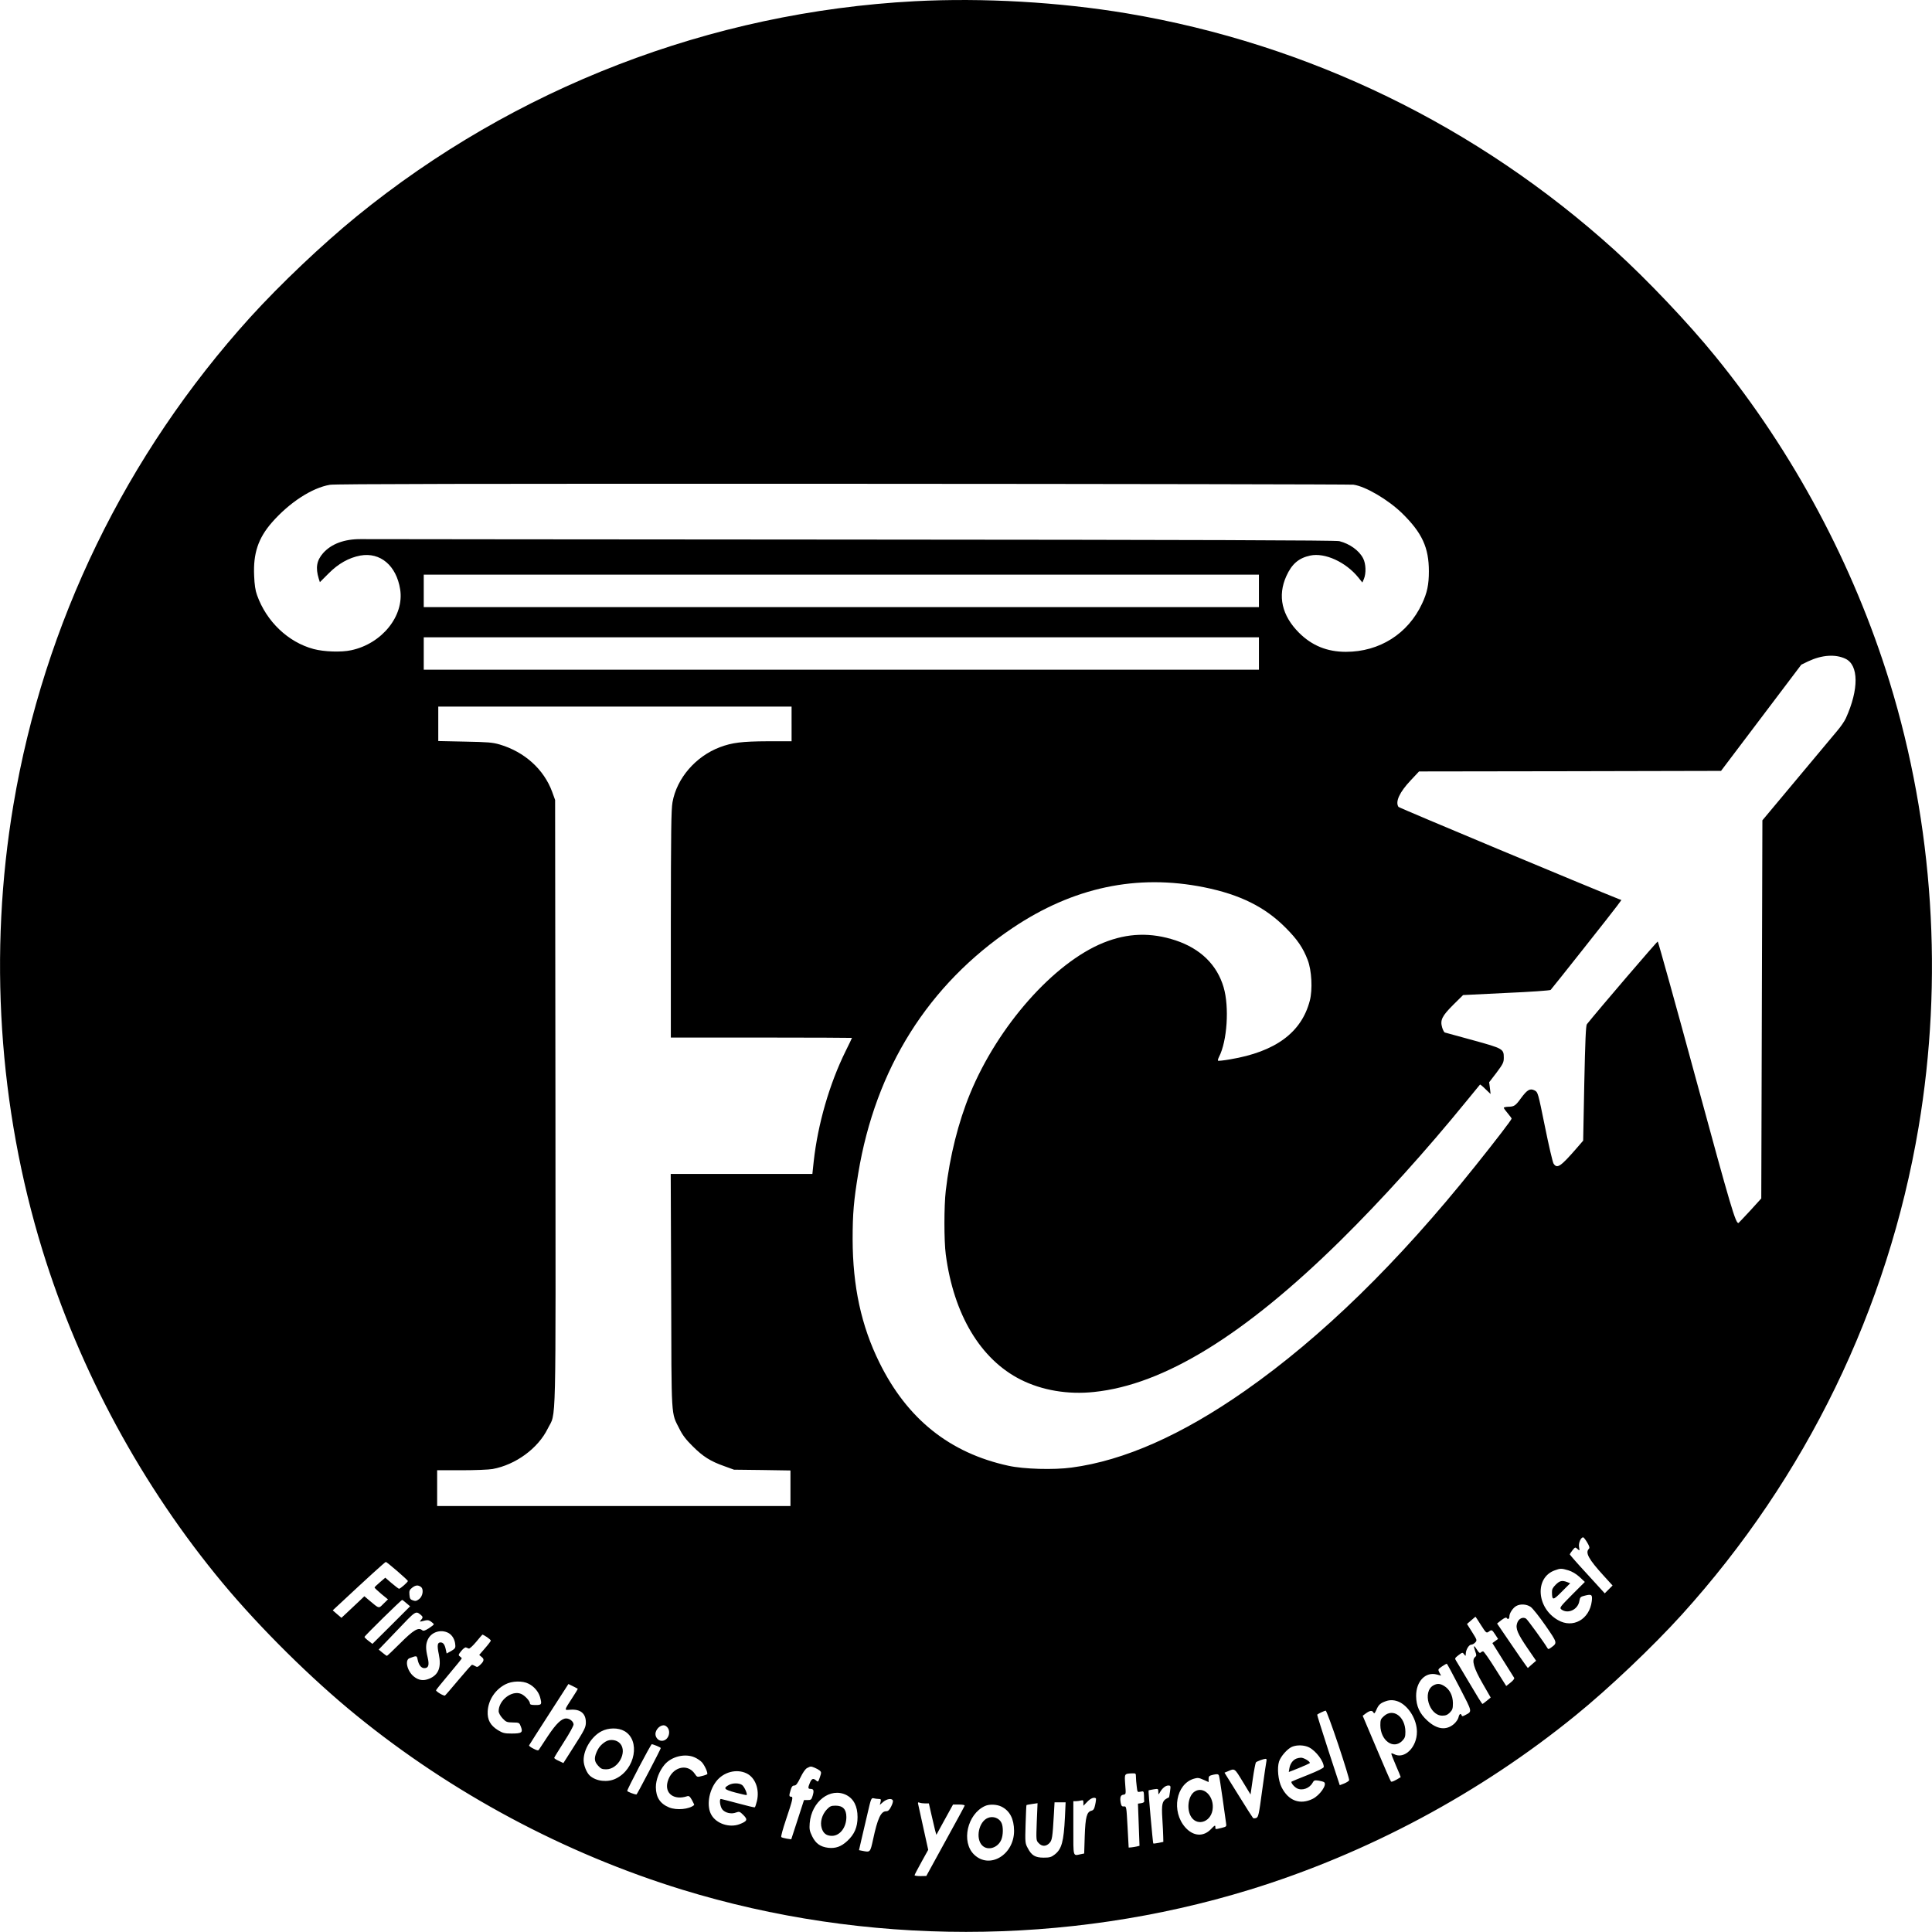 <?xml version="1.0" standalone="no"?>
<!DOCTYPE svg PUBLIC "-//W3C//DTD SVG 20010904//EN"
 "http://www.w3.org/TR/2001/REC-SVG-20010904/DTD/svg10.dtd">
<svg version="1.0" xmlns="http://www.w3.org/2000/svg"
 width="1728pt" height="1728pt" viewBox="0 0 1728 1728"
 preserveAspectRatio="xMidYMid meet">
<g transform="translate(0,1728) scale(0.1,-0.1)"
fill="#000000" stroke="none">
<path d="M8180 17269 c-1825 -97 -3577 -773 -4990 -1924 -310 -253 -683 -607
-952 -903 -1112 -1229 -1844 -2735 -2118 -4360 -223 -1324 -133 -2707 259
-3982 333 -1081 893 -2115 1615 -2982 335 -402 794 -856 1194 -1181 855 -696
1861 -1234 2912 -1558 1640 -504 3440 -504 5080 0 1051 324 2057 862 2912
1558 296 240 688 612 950 901 1112 1229 1844 2735 2118 4360 223 1324 133
2707 -259 3982 -324 1051 -862 2057 -1558 2912 -240 296 -612 688 -901 950
-1229 1112 -2735 1844 -4360 2118 -608 102 -1290 141 -1902 109z m3925 -4324
c109 -15 312 -135 437 -257 178 -175 238 -306 238 -518 0 -118 -15 -192 -61
-289 -125 -269 -380 -431 -681 -431 -168 0 -303 55 -419 170 -154 154 -194
330 -114 507 49 109 111 162 214 184 131 28 318 -58 430 -196 l36 -45 14 32
c21 51 18 136 -7 184 -36 70 -119 130 -213 154 -32 8 -1267 12 -4354 14 -2371
2 -4350 3 -4398 4 -147 1 -263 -42 -337 -125 -58 -66 -69 -131 -39 -229 l10
-31 78 78 c87 88 182 141 284 160 178 32 322 -89 356 -302 38 -237 -163 -487
-439 -545 -88 -19 -241 -14 -335 11 -228 61 -422 246 -506 482 -15 40 -23 94
-26 174 -9 199 36 335 159 476 156 178 358 310 519 337 48 8 1291 10 4590 9
2488 -1 4542 -5 4564 -8z m-845 -950 l0 -145 -3735 0 -3735 0 0 145 0 145
3735 0 3735 0 0 -145z m0 -560 l0 -145 -3735 0 -3735 0 0 145 0 145 3735 0
3735 0 0 -145z m5246 -47 c119 -56 121 -273 4 -531 -12 -27 -47 -78 -79 -115
-31 -37 -194 -232 -362 -433 l-306 -366 -5 -1691 -5 -1691 -98 -108 c-55 -59
-102 -109 -105 -111 -25 -11 -67 131 -378 1275 -185 682 -341 1241 -345 1242
-6 2 -531 -611 -634 -740 -9 -12 -15 -149 -23 -529 l-10 -512 -57 -66 c-146
-168 -176 -188 -208 -139 -8 13 -43 162 -77 331 -62 305 -63 308 -92 323 -41
21 -66 7 -122 -69 -50 -69 -61 -76 -116 -77 -21 -1 -38 -5 -38 -9 0 -5 16 -27
35 -49 19 -23 35 -44 35 -48 0 -10 -141 -194 -326 -425 -689 -862 -1371 -1528
-2058 -2009 -564 -395 -1083 -625 -1551 -687 -160 -22 -429 -14 -565 16 -525
114 -906 418 -1155 924 -162 328 -238 681 -239 1101 0 232 10 346 50 589 155
939 627 1689 1379 2195 543 365 1113 486 1715 365 321 -65 545 -176 730 -363
103 -103 155 -179 196 -287 36 -92 45 -265 19 -364 -74 -285 -307 -457 -713
-525 -57 -10 -105 -15 -108 -12 -3 3 1 18 9 34 73 141 93 447 41 623 -59 201
-207 345 -429 419 -221 73 -428 67 -646 -21 -444 -180 -943 -744 -1192 -1348
-105 -255 -182 -560 -218 -870 -16 -137 -16 -449 0 -570 71 -538 311 -939 671
-1120 189 -95 421 -135 655 -110 623 64 1344 507 2204 1354 371 366 765 803
1130 1251 63 77 116 142 118 144 2 3 24 -15 49 -40 l46 -44 -6 52 -7 53 66 86
c59 79 65 92 65 134 0 78 -6 82 -275 156 -132 36 -245 67 -252 69 -7 2 -17 22
-24 44 -20 67 -2 103 99 204 l88 87 387 19 c213 9 391 22 396 27 21 23 561
705 594 751 l39 53 -24 9 c-246 97 -1964 815 -1970 824 -30 46 9 131 109 237
l75 80 1351 2 1350 3 359 475 359 475 62 30 c121 57 242 66 333 23z m-9426
-583 l0 -155 -212 0 c-232 -1 -320 -12 -429 -53 -217 -82 -386 -278 -424 -492
-12 -66 -14 -261 -15 -1092 l0 -1013 810 0 c446 0 810 -2 810 -3 0 -2 -25 -55
-56 -117 -145 -293 -249 -653 -286 -987 l-12 -113 -633 0 -634 0 4 -1047 c3
-1167 -2 -1082 74 -1233 27 -55 59 -97 118 -155 93 -93 160 -135 282 -178 l88
-32 253 -3 252 -4 0 -159 0 -159 -1580 0 -1580 0 0 160 0 160 218 0 c120 0
245 5 278 11 206 38 406 184 493 361 78 158 71 -105 69 2914 l-3 2709 -26 72
c-74 202 -247 358 -469 424 -65 19 -106 22 -312 26 l-238 5 0 154 0 154 1580
0 1580 0 0 -155z m7116 -7321 c20 -34 24 -48 15 -57 -34 -34 -3 -92 132 -240
l80 -88 -35 -35 -35 -35 -156 171 c-87 94 -157 174 -157 178 1 4 12 20 25 37
23 28 24 29 44 11 20 -18 20 -18 14 18 -6 36 16 86 37 86 5 0 21 -21 36 -46z
m-10644 -255 c51 -44 94 -84 96 -89 3 -8 -67 -70 -79 -70 -4 0 -33 22 -65 49
l-58 50 -48 -41 c-26 -22 -48 -43 -48 -47 0 -4 27 -29 60 -57 l60 -49 -40 -39
c-44 -44 -37 -46 -125 28 l-46 39 -57 -54 c-31 -30 -78 -73 -103 -97 l-45 -42
-39 33 -39 34 70 65 c228 213 398 368 405 368 4 0 49 -36 101 -81z m10475 6
c33 -10 69 -31 100 -59 l48 -45 -115 -115 c-109 -110 -113 -116 -95 -131 59
-44 149 -1 161 76 6 34 10 38 51 48 59 15 67 8 60 -50 -20 -163 -169 -247
-303 -169 -192 109 -209 381 -27 445 49 18 59 18 120 0z m-10263 -148 c28 -20
18 -85 -16 -110 -23 -17 -33 -19 -55 -11 -24 8 -28 16 -31 51 -3 34 1 44 24
62 31 24 53 26 78 8z m-129 -146 l33 -28 -168 -168 -169 -168 -35 27 c-20 15
-36 31 -36 35 0 9 328 331 337 331 3 0 20 -13 38 -29z m10055 -33 c19 -13 78
-88 133 -167 107 -155 107 -155 53 -195 -24 -18 -29 -19 -36 -6 -28 48 -178
255 -191 263 -29 18 -66 0 -79 -39 -17 -49 2 -94 95 -230 l74 -108 -37 -32
-37 -33 -20 27 c-11 14 -73 104 -137 198 l-118 173 39 31 c24 18 42 26 46 20
11 -18 25 -11 25 13 0 28 32 77 62 93 36 20 91 17 128 -8z m-9927 -71 c21 -17
21 -26 2 -47 -15 -16 -13 -17 24 -7 32 9 44 8 65 -6 14 -10 26 -21 26 -25 0
-4 -20 -20 -45 -36 -36 -22 -48 -26 -60 -16 -33 27 -77 1 -194 -116 -63 -63
-117 -114 -120 -114 -4 0 -22 13 -40 28 l-34 28 164 171 c170 179 166 176 212
140z m9483 -92 c45 -70 48 -73 68 -60 28 21 30 20 59 -24 l26 -40 -25 -18 -26
-19 94 -150 c52 -82 97 -154 101 -161 4 -6 -9 -24 -32 -42 l-39 -31 -98 155
c-53 85 -102 155 -109 155 -6 0 -16 -5 -22 -11 -7 -7 -17 0 -33 26 -28 45 -34
40 -16 -13 13 -36 13 -42 -1 -53 -32 -27 -12 -98 67 -235 l73 -127 -34 -28
c-19 -16 -37 -29 -40 -29 -4 0 -55 82 -114 183 -60 100 -114 192 -122 204 -13
20 -11 23 22 49 35 26 36 26 50 8 14 -18 14 -18 15 4 0 35 28 82 49 82 10 0
26 9 36 20 17 19 16 22 -28 92 l-46 73 37 32 c20 18 38 32 39 33 1 0 23 -34
49 -75z m-9236 -70 c34 -18 59 -59 62 -106 3 -29 -2 -35 -37 -56 l-40 -22 -8
36 c-9 44 -23 63 -47 63 -28 0 -32 -26 -15 -107 24 -116 -3 -184 -87 -218 -52
-21 -96 -14 -139 22 -58 49 -80 146 -36 162 64 24 65 24 72 -11 10 -50 32 -78
60 -78 38 0 46 28 30 96 -19 78 -18 119 2 161 31 66 116 93 183 58z m345 -37
c19 -13 35 -27 35 -32 0 -4 -23 -35 -52 -68 l-52 -60 23 -19 c25 -20 20 -39
-19 -74 -17 -16 -24 -17 -40 -7 -11 7 -24 12 -28 12 -5 0 -59 -61 -121 -135
-62 -74 -116 -137 -121 -140 -10 -6 -80 35 -80 47 0 4 52 68 115 143 63 75
115 139 115 142 0 3 -7 11 -17 18 -15 11 -14 15 13 49 16 20 35 34 42 31 6 -3
18 -7 25 -10 6 -3 36 24 66 60 29 36 55 65 57 65 3 0 20 -10 39 -22z m8699
-449 c119 -231 116 -214 47 -251 -19 -10 -25 -10 -28 0 -8 21 -21 13 -28 -18
-3 -16 -22 -43 -40 -59 -69 -60 -152 -50 -238 29 -70 63 -100 130 -101 220 -1
132 84 220 185 193 l38 -10 -15 28 c-14 27 -13 29 23 54 21 14 40 25 43 25 3
0 54 -95 114 -211z m-8325 31 c48 -24 87 -70 101 -118 18 -67 16 -72 -40 -72
-37 0 -50 4 -50 14 0 22 -46 72 -80 86 -82 34 -200 -57 -200 -155 0 -15 14
-41 34 -63 32 -34 39 -37 93 -38 57 -1 58 -1 72 -38 20 -52 7 -61 -83 -61 -63
0 -79 4 -122 30 -69 43 -96 93 -92 170 6 100 66 192 158 240 59 31 154 34 209
5z m439 -45 c1 -1 -20 -36 -47 -77 -78 -121 -77 -114 -20 -110 90 7 139 -33
139 -113 0 -45 -12 -68 -117 -232 l-84 -132 -42 20 c-23 10 -41 22 -40 27 1 5
40 68 87 142 47 73 86 143 86 156 0 26 -34 54 -66 54 -41 0 -89 -46 -162 -155
-40 -61 -77 -116 -81 -123 -6 -11 -16 -10 -50 8 -23 11 -41 25 -39 29 2 5 82
130 178 279 l174 270 41 -20 c22 -11 41 -21 43 -23z m7352 -120 c85 -44 153
-159 153 -264 1 -139 -112 -250 -205 -200 -11 6 -22 9 -24 6 -2 -2 16 -50 41
-107 25 -57 44 -104 43 -105 -49 -31 -81 -46 -87 -39 -5 5 -63 139 -130 298
l-123 290 24 18 c37 28 60 33 71 13 8 -15 12 -12 27 21 20 47 37 62 87 79 40
14 82 10 123 -10z m-550 -380 c56 -168 100 -311 97 -318 -3 -7 -23 -20 -45
-29 l-39 -15 -103 314 c-56 173 -101 316 -99 317 11 10 66 35 76 36 6 0 56
-135 113 -305z m-6014 167 c54 -36 27 -132 -37 -132 -36 0 -64 39 -55 75 12
46 62 78 92 57z m-371 -45 c144 -82 98 -341 -77 -425 -73 -36 -175 -25 -232
26 -29 26 -56 92 -56 139 0 97 71 212 159 258 63 33 150 34 206 2z m289 -132
c20 -8 36 -17 36 -20 0 -10 -212 -415 -217 -415 -19 0 -83 25 -83 32 0 16 211
418 220 418 4 0 24 -7 44 -15z m5835 -14 c62 -32 131 -124 131 -175 0 -9 -52
-35 -142 -71 -79 -31 -144 -58 -146 -60 -9 -8 22 -46 48 -60 47 -24 113 0 140
50 12 22 18 24 54 19 23 -4 45 -10 50 -15 26 -23 -39 -116 -103 -148 -113 -56
-217 -18 -278 103 -31 61 -42 173 -23 231 15 46 74 113 115 131 44 19 110 17
154 -5z m-5494 -90 c22 -10 50 -29 62 -42 26 -28 57 -98 48 -108 -4 -3 -25
-11 -48 -16 -40 -11 -43 -10 -62 19 -68 101 -209 60 -244 -71 -28 -104 58
-167 174 -129 17 6 25 -1 44 -34 13 -23 21 -43 20 -44 -44 -39 -157 -49 -224
-22 -82 34 -118 91 -119 181 0 67 31 146 78 202 63 74 186 103 271 64z m5112
-33 c-3 -13 -20 -130 -38 -261 -29 -218 -34 -239 -53 -247 -12 -4 -25 -5 -29
0 -4 4 -64 97 -131 206 l-124 199 27 11 c66 29 61 32 136 -91 l70 -115 20 139
c11 77 24 143 28 148 10 10 67 31 86 32 9 1 11 -6 8 -21z m-4040 -59 c15 -6
35 -17 45 -25 15 -14 15 -19 1 -60 -14 -42 -17 -44 -32 -30 -27 24 -41 19 -57
-19 -19 -45 -18 -55 5 -55 29 0 33 -15 20 -60 -11 -36 -15 -40 -45 -40 l-33 0
-57 -176 -57 -175 -41 6 c-23 4 -44 10 -48 14 -5 4 14 73 41 153 63 187 67
208 47 208 -19 0 -20 10 -4 61 8 29 17 39 32 39 16 0 29 17 56 73 22 45 44 77
60 84 31 16 32 16 67 2z m-610 -50 c79 -38 118 -144 93 -248 -7 -28 -15 -53
-19 -56 -4 -2 -72 14 -152 36 -79 21 -147 39 -151 39 -17 0 -7 -69 12 -93 25
-32 82 -45 124 -28 28 10 33 9 65 -23 41 -41 35 -55 -35 -82 -90 -34 -208 5
-252 85 -43 76 -24 209 43 297 65 85 182 116 272 73z m3483 -31 c0 -18 3 -57
7 -86 6 -52 6 -53 34 -47 28 6 29 5 31 -34 0 -23 1 -47 2 -53 1 -7 -12 -14
-28 -16 l-28 -4 7 -188 7 -189 -24 -6 c-12 -3 -34 -6 -48 -8 l-25 -2 -10 185
c-10 182 -10 185 -32 183 -18 -2 -23 4 -29 31 -9 49 -2 71 24 74 23 4 23 5 16
92 -7 98 -8 96 64 99 30 1 32 -1 32 -31z m775 -193 c14 -104 28 -204 31 -221
5 -30 4 -32 -40 -43 -58 -14 -56 -15 -56 9 0 18 -6 15 -38 -19 -68 -72 -159
-66 -231 15 -126 143 -83 387 77 435 34 10 45 9 85 -9 l47 -21 0 28 c0 25 5
29 43 38 34 7 43 6 49 -7 4 -8 18 -100 33 -205z m-470 63 c-4 -29 -8 -53 -9
-53 0 0 -10 -5 -21 -11 -40 -22 -47 -51 -39 -179 4 -66 8 -140 8 -165 l1 -44
-43 -9 c-24 -5 -45 -7 -47 -5 -4 5 -46 471 -42 474 1 2 22 6 45 10 41 6 42 6
42 -22 1 -27 1 -27 12 -9 21 39 52 65 76 65 23 0 24 -2 17 -52z m-2895 -33
c66 -34 100 -101 100 -197 0 -91 -28 -155 -92 -214 -55 -51 -105 -68 -170 -61
-71 9 -112 38 -144 103 -23 47 -26 64 -22 117 16 195 185 324 328 252z m289
-35 c20 0 22 -3 17 -26 l-7 -27 31 27 c34 28 77 34 86 12 3 -8 -4 -32 -16 -55
-15 -30 -27 -41 -44 -41 -47 0 -77 -64 -117 -252 -26 -118 -25 -116 -96 -102
l-30 6 22 96 c13 54 37 159 55 235 30 130 33 138 54 133 11 -3 32 -6 45 -6z
m1943 5 c2 -3 0 -27 -6 -54 -8 -39 -15 -51 -33 -56 -43 -10 -55 -56 -61 -226
l-5 -157 -30 -6 c-72 -15 -67 -33 -67 234 l0 240 23 0 c12 0 32 3 45 6 19 5
22 2 22 -21 l0 -26 34 35 c30 32 63 45 78 31z m-1527 -45 l33 0 22 -97 c12
-54 27 -117 33 -141 l12 -43 74 135 75 136 54 0 c30 0 52 -4 50 -10 -1 -5 -79
-149 -173 -319 l-170 -310 -52 -1 c-29 0 -53 3 -53 8 0 4 28 57 61 117 l61
110 -43 195 c-23 107 -45 204 -47 214 -4 15 -1 18 12 13 10 -4 33 -7 51 -7z
m1250 -122 c-11 -222 -29 -287 -93 -336 -30 -23 -45 -27 -98 -27 -75 0 -108
20 -142 86 -23 42 -24 51 -19 212 3 93 6 170 8 172 2 2 25 6 51 10 l48 7 -7
-166 c-6 -165 -6 -167 17 -191 29 -31 64 -32 95 -1 25 25 29 48 41 259 l6 107
49 0 50 0 -6 -132z m-567 93 c75 -38 111 -110 112 -216 0 -215 -219 -346 -357
-213 -118 113 -62 363 97 435 39 18 107 15 148 -6z"/>
<path d="M13914 3106 c-26 -26 -34 -42 -33 -67 1 -75 9 -75 88 5 l75 75 -28
11 c-45 17 -66 12 -102 -24z"/>
<path d="M12821 2206 c-102 -56 -39 -271 79 -271 30 0 47 7 68 28 23 24 27 35
27 85 -1 67 -29 123 -79 153 -36 22 -62 23 -95 5z"/>
<path d="M12378 1931 c-29 -26 -32 -34 -32 -83 2 -136 116 -218 195 -139 24
25 29 37 29 81 0 135 -109 216 -192 141z"/>
<path d="M5415 1702 c-40 -26 -61 -51 -80 -95 -22 -53 -19 -83 14 -119 25 -28
36 -33 73 -33 107 0 191 154 125 230 -30 35 -91 43 -132 17z"/>
<path d="M11595 1551 c-32 -13 -55 -46 -62 -84 l-6 -36 89 35 c49 20 93 40 98
44 11 11 -52 50 -79 49 -11 0 -29 -4 -40 -8z"/>
<path d="M6519 1315 c-53 -29 -43 -41 59 -68 53 -14 98 -24 100 -22 9 9 -21
76 -41 90 -27 19 -84 19 -118 0z"/>
<path d="M10682 1254 c-51 -36 -69 -140 -36 -210 48 -101 179 -70 199 47 20
120 -81 221 -163 163z"/>
<path d="M7395 1096 c-43 -46 -62 -114 -46 -166 14 -48 43 -70 92 -70 71 0
129 75 129 168 0 69 -31 102 -96 102 -40 0 -51 -5 -79 -34z"/>
<path d="M8835 1020 c-81 -33 -112 -184 -50 -246 50 -50 140 -22 171 52 17 41
18 114 2 149 -20 44 -76 65 -123 45z"/>
</g>
</svg>
